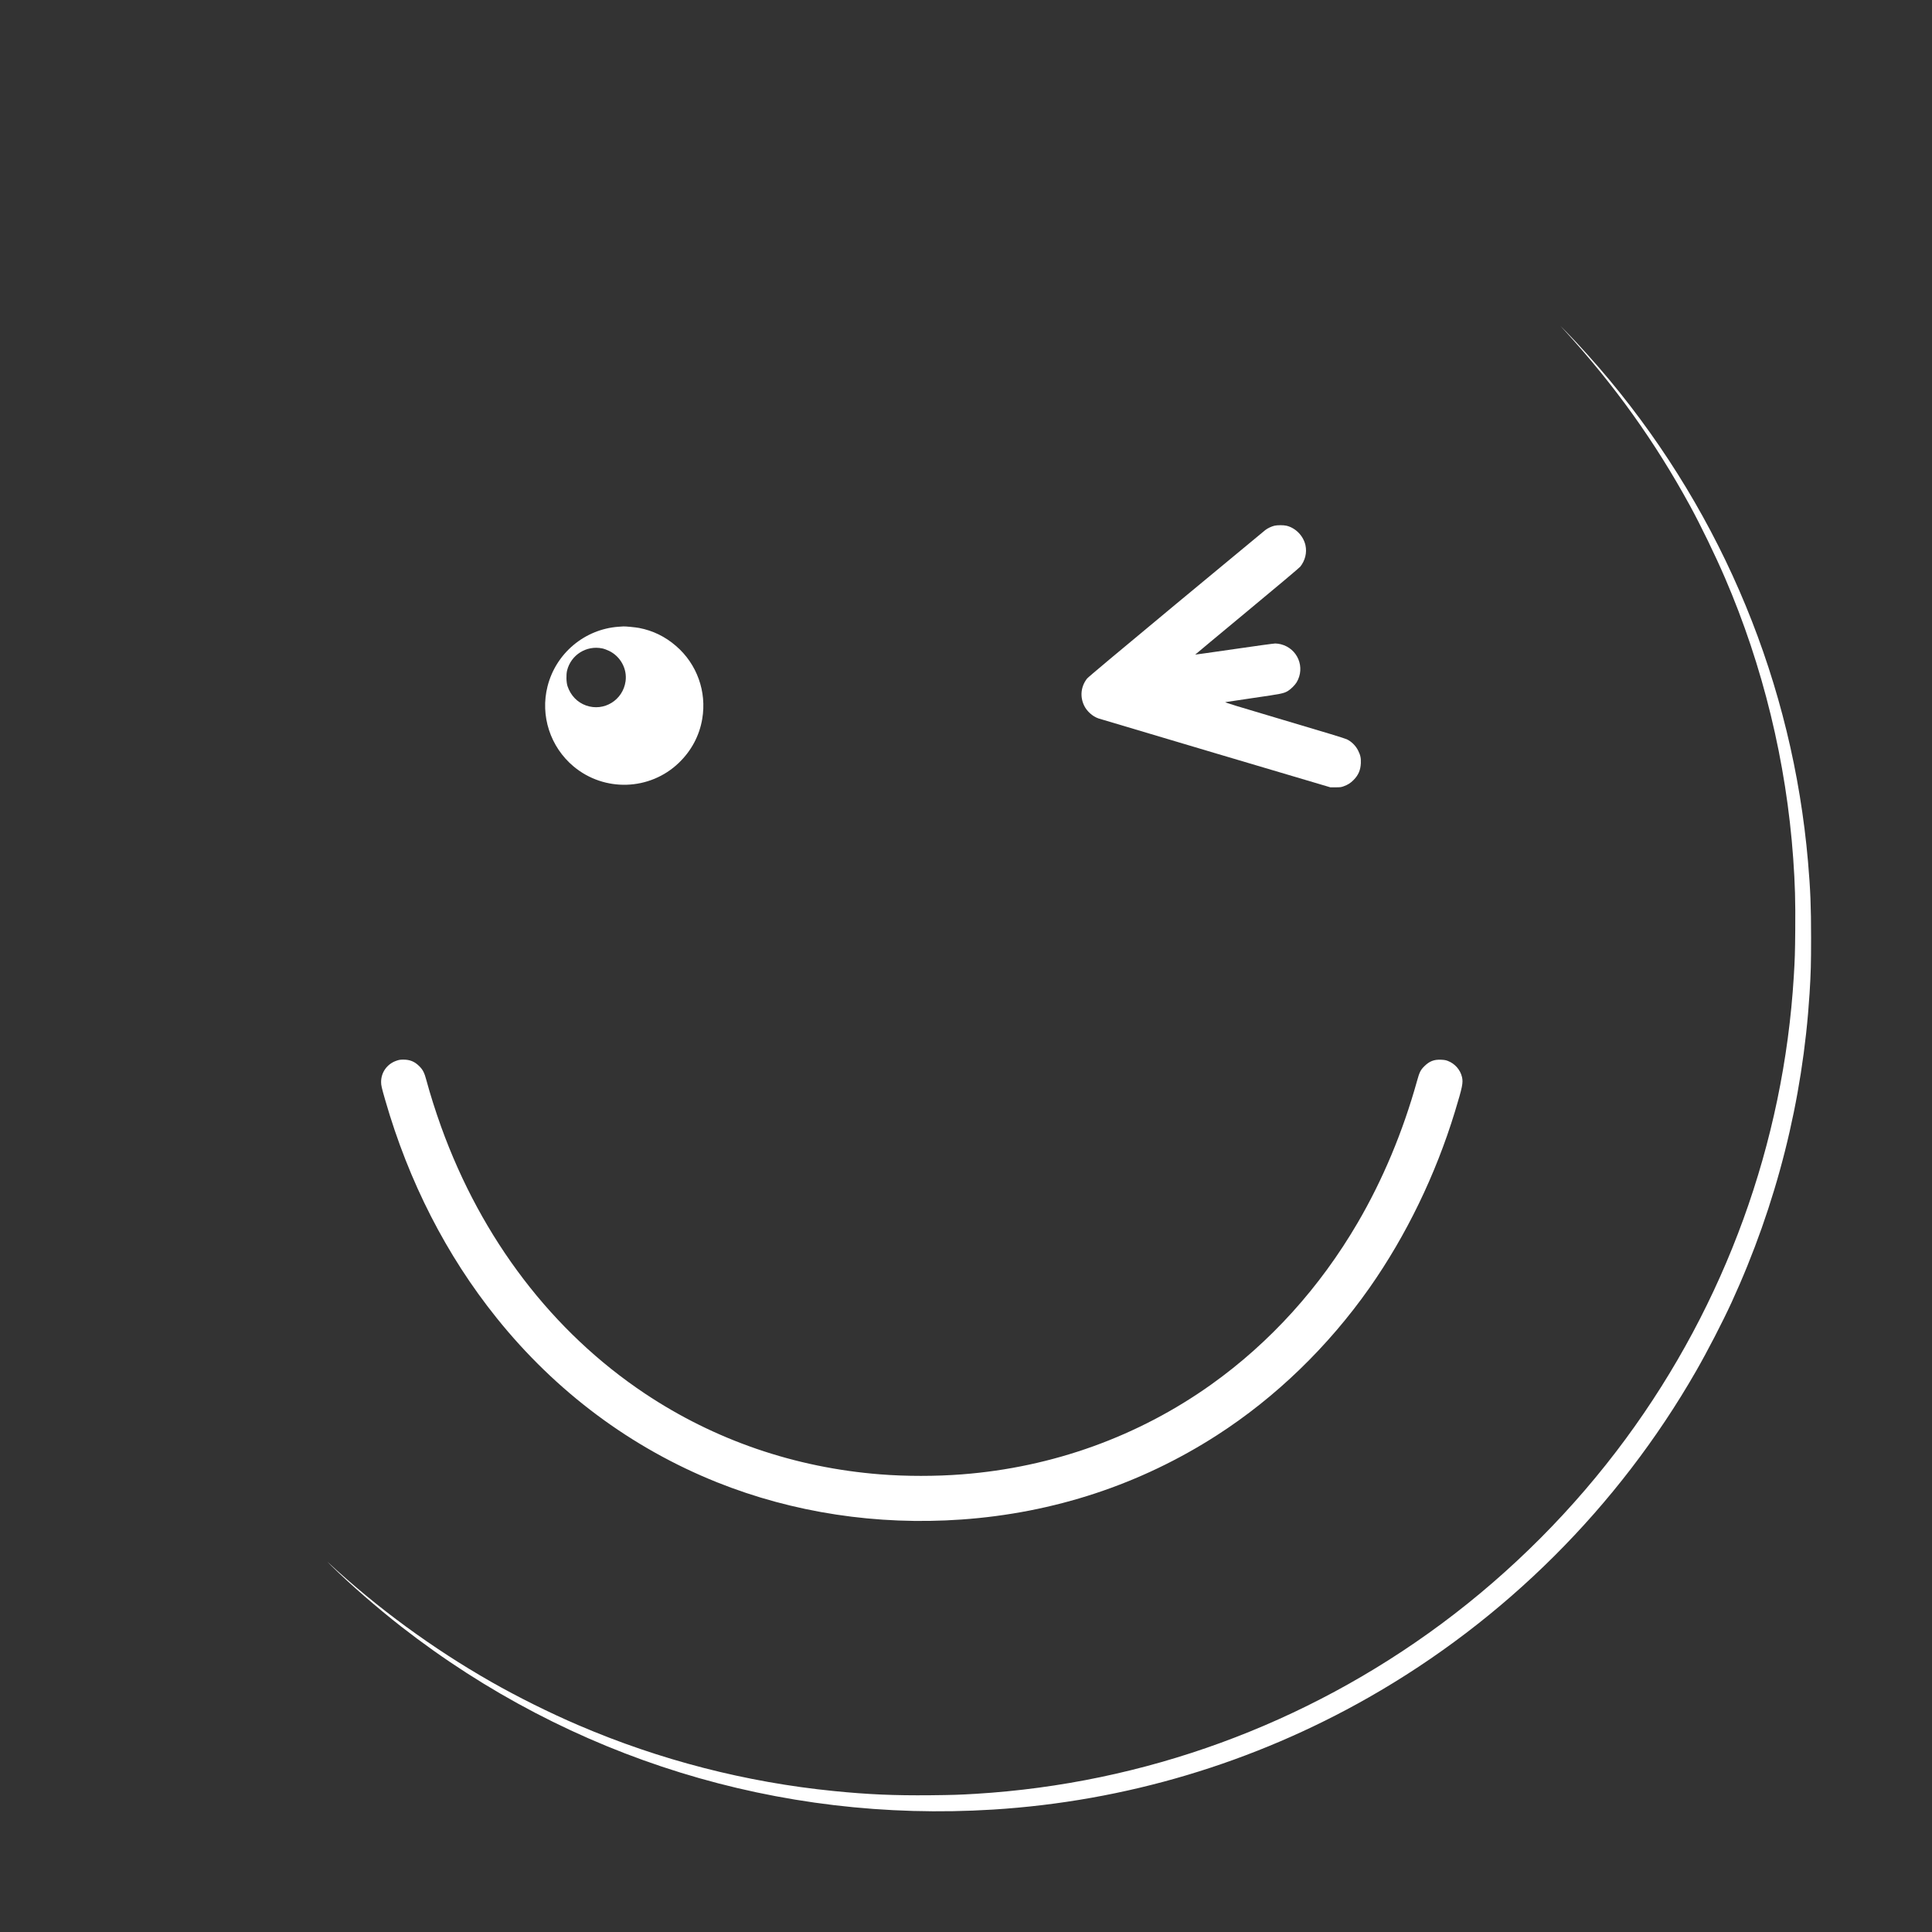 <?xml version="1.0" standalone="no"?>
<!DOCTYPE svg PUBLIC "-//W3C//DTD SVG 20010904//EN"
 "http://www.w3.org/TR/2001/REC-SVG-20010904/DTD/svg10.dtd">
<svg version="1.0" xmlns="http://www.w3.org/2000/svg"
 width="4963pt" height="4963pt" viewBox="0 0 4963 4963"
 preserveAspectRatio="xMidYMid meet">

<rect x="0" y="0" width="4963" height="4963" fill="#333333" stroke="none"/>

<g transform="translate(0,4963) scale(0.1,-0.1)"
fill="#FFFFFF" stroke="none">
<path d="M40197 41135 c1289 -1415 2312 -2844 3214 -4492 274 -501 651 -1278
899 -1853 977 -2264 1579 -4737 1755 -7215 46 -649 59 -1096 52 -1840 -5 -589
-10 -739 -37 -1185 -260 -4277 -1757 -8401 -4313 -11875 -1328 -1806 -2937
-3421 -4737 -4757 -3495 -2592 -7634 -4104 -11960 -4368 -437 -26 -593 -31
-1165 -37 -937 -9 -1607 20 -2485 108 -2254 224 -4470 795 -6555 1689 -741
317 -1557 723 -2249 1117 -1504 857 -2927 1899 -4187 3067 -36 34 0 -4 80 -83
475 -470 1193 -1095 1806 -1572 4343 -3383 9697 -5037 15195 -4694 3395 212
6684 1193 9645 2878 3495 1988 6414 4898 8415 8387 295 514 674 1248 910 1760
1156 2517 1831 5190 2005 7940 33 530 39 763 39 1430 0 809 -17 1234 -79 1955
-394 4550 -2169 8853 -5109 12385 -345 414 -790 910 -1110 1235 l-148 150 119
-130z"/>
<path d="M32738 36125 c-78 -19 -173 -64 -234 -111 -28 -21 -1061 -877 -2295
-1901 -1519 -1261 -2257 -1879 -2285 -1915 -158 -204 -186 -462 -74 -694 70
-146 217 -277 367 -329 37 -13 1393 -416 3013 -897 l2945 -873 135 0 c121 0
142 3 208 27 103 37 174 82 251 159 125 126 181 255 189 434 5 133 -9 202 -70
325 -59 120 -170 232 -289 288 -60 28 -512 166 -1617 493 -1224 362 -1528 456
-1505 462 15 4 341 52 723 108 732 106 777 115 887 181 72 43 179 149 222 221
227 383 27 867 -405 977 -42 11 -107 20 -144 20 -36 0 -513 -65 -1060 -145
-547 -79 -995 -143 -997 -141 -1 1 596 499 1328 1106 793 657 1347 1124 1371
1153 126 160 174 357 134 547 -51 241 -252 449 -488 505 -78 18 -234 18 -310
0z"/>
<path d="M15890 33530 c-873 -63 -1610 -682 -1825 -1532 -191 -753 70 -1555
670 -2057 791 -660 1956 -622 2699 89 324 310 532 698 605 1131 120 701 -135
1411 -672 1874 -279 242 -595 396 -950 464 -89 17 -361 44 -407 39 -8 0 -62
-4 -120 -8z m-422 -556 c46 -9 118 -35 178 -64 294 -142 468 -462 424 -779
-67 -487 -555 -787 -1015 -624 -225 80 -395 257 -475 493 -34 99 -39 298 -12
408 101 400 495 648 900 566z"/>
<path d="M10185 22382 c-239 -81 -395 -297 -395 -545 0 -88 11 -137 106 -467
603 -2095 1571 -3989 2861 -5595 1522 -1897 3456 -3339 5663 -4223 1950 -781
4107 -1110 6280 -956 2375 167 4597 901 6561 2165 1506 969 2856 2274 3921
3789 942 1342 1697 2900 2193 4525 193 634 215 742 181 889 -44 186 -182 343
-364 413 -52 20 -91 27 -172 30 -182 9 -301 -38 -431 -167 -98 -97 -125 -152
-189 -382 -361 -1297 -879 -2536 -1523 -3638 -974 -1667 -2248 -3075 -3757
-4152 -1874 -1337 -4079 -2133 -6410 -2312 -667 -52 -1439 -52 -2095 0 -2195
172 -4253 878 -6050 2077 -2373 1584 -4191 3964 -5233 6852 -143 397 -286 848
-377 1190 -53 198 -90 272 -184 366 -120 120 -240 169 -411 169 -77 0 -110 -6
-175 -28z"/>
</g>
</svg>
